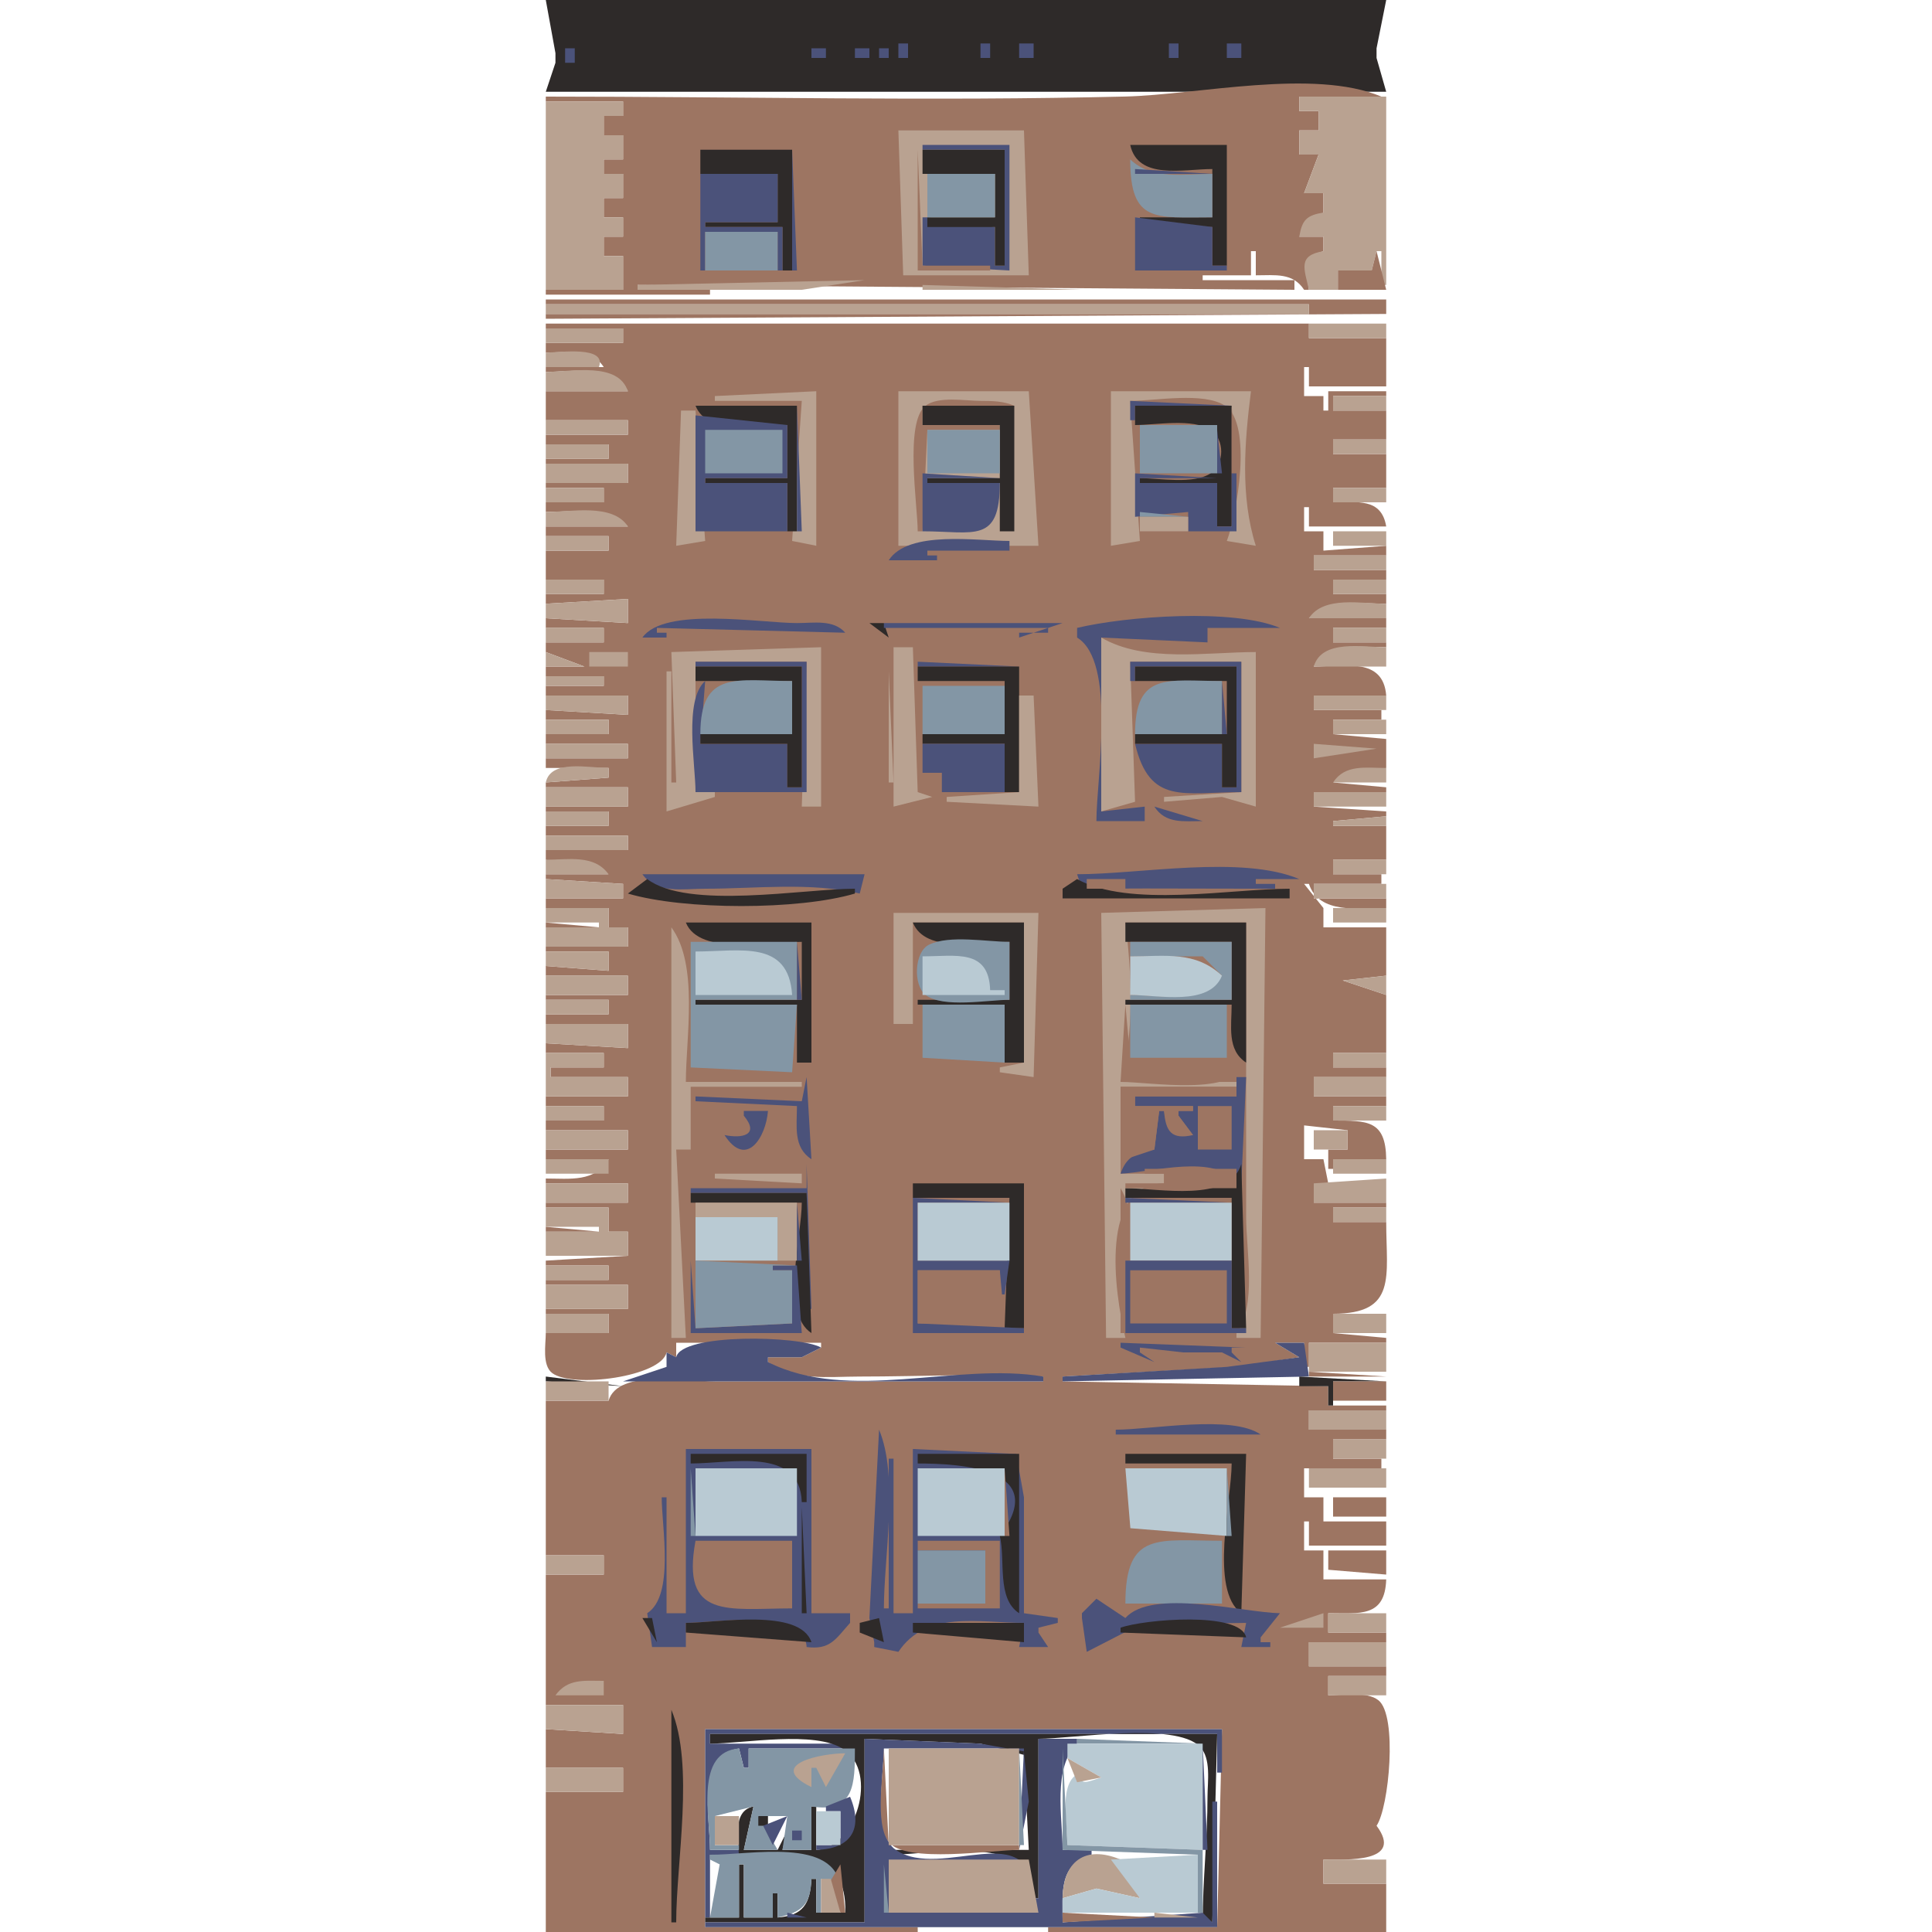 <svg width="400" xmlns="http://www.w3.org/2000/svg" viewBox="0 0 400 400" height="400">
<path fill="#2e2a29" d="m113,0l2,11v2l-2,6h174l-2-7v-2l2-10h-174z"/>
<path fill="#4b527a" d="m186,9v3h2v-3h-2m17,0v3h2v-3h-2m8,0v3h3v-3h-3m31,0v3h2v-3h-2m12,0v3h3v-3h-3m-137,1v3h2v-3h-2m51,0v2h3v-2h-3m9,0v2h3v-2h-3m5,0v2h2v-2h-2z"/>
<path fill="#9d7562" d="m113,20v1h16v3h-4v4h4v5h-4v3h4v5h-4v4h4v4h-4v4h4v7h-16v1h34v-1h-15v-1l136,1v-2h-19v-1h10v-5h1v5c3.99,.003 7.67-.598 10,3h1c-.49-4.124-1.64-6.587 3-8v-3h-5l5-5v-4h-4l3-8h-4v-5h4v-4h-4v-3h17c-14.06-5.898-37.97-.383-53-.015-39.95,.979-80.04,.015-120,.015z"/>
<path fill="#b9a291" d="m269,20v3h4v4h-4v5h4l-3,8h4v4c-3.47,.576-4.42,1.526-5,5h5v3c-5.41,.89-3.95,3.666-3,8h6v-4h7l1-4h1v7h1v-39h-18m-156,1v39h16v-7h-4v-4h4v-4h-4v-4h4v-5h-4v-3h4v-5h-4v-4h4v-3h-16m73,6l1,30h26l-1-30h-26z"/>
<path fill="#4b527a" d="m191,30v1h17v24h-2v-8l-14-2h-1v10l18,1v-26h-18z"/>
<path fill="#2e2a29" d="m234,30c1.6,7.342 11.02,5 17,5v10h-15v2h15v8h3v-25h-20m-89,1v5h16v10h-15v1h16v9h2v-25h-19z"/>
<path fill="#4b527a" d="m164,31v25h1l-1-25z"/>
<path fill="#9d7562" d="m190,31v25h15v-1h-14l-1-24z"/>
<path fill="#2e2a29" d="m191,31v5h15v9h-14v2h14v8h2v-24h-17z"/>
<path fill="#8396a5" d="m234,33c0,13.252 5.15,12 17,12v-9c-5.85,0-12.48,1.317-17-3z"/>
<path fill="#4b527a" d="m235,35v1h16l-16-1m-90,1v20h1v-8h15v8h1v-9h-16v-1h15v-10h-16z"/>
<path fill="#8396a5" d="m192,36v9h14v-9h-14z"/>
<path fill="#4b527a" d="m235,45v11h19v-1h-3v-8l-16-2z"/>
<path fill="#8396a5" d="m146,48v8h15v-8h-15z"/>
<path fill="#9d7562" d="m285,52l-1,4h-7v4h10l-2-8z"/>
<path fill="#b9a291" d="m132,59v1h34l13-2-47,1m59,0v1h33l-33-1z"/>
<path fill="#9d7562" d="m113,62v1h158v2h-158v1l174-1v-3h-174z"/>
<path fill="#b9a291" d="m113,63v2h158v-2h-158z"/>
<path fill="#9d7562" d="m113,67v1h16v3h-16v2c4.39,0 9.38-1.033 12,3h-1l-1-2-10,2v1c5.81,0 13.8-1.8 17,4h-17v6h17v3h-17v2h13v3h-13v1h17v4h-17v1h12v3h-12v2c5.77,0 12.7-1.39 17,3h-17v2h13v3h-13v6h12v3h-12v2l17-1v5l-17-1v2h12v3h-12v2l8,3h-8v2h12v2h-12v2h17v4l-17-1v2h13v3h-13v2h17v3h-17v2h13v2l-13,1v1h17v4h-17v1h13v3h-13v2h17v3h-17v2l13,3h-13v1l16,1v3h-16v2h13v4h4v4h-17v1h13v4l-13-1v2h17v4h-17v1h13v3h-13v2h17v5l-17-1v2h12v3h-11v2h16v4h-17v2h12v3h-12v2h17v4h-17v2h13c-2.81,4.81-7.98,4-13,4v1h17v4h-17v1h13v5h4v5l-17,1v1h13v3h-13v1h17v5h-17v1h13v4h-13c0,2.34-.81,6.66 1.33,8.28 4.26,3.2 22.59,.75 23.67-4.28l2,1v-3h30v1l-4,2h-7v1c5.76,4 12.25,3 19,3 12.7,0 25.33-.66 38,0v1h-68c-5.65,0-20.05-2.68-22,4h-13v32h12v4h-12v27h16v6l-16-1v8h16v5h-16v29h77v-1h-44v-41h107l-1,41h-35v1h70v-10h-13v-5c4.68,0 16.77,.75 11-7 2.58-3.77 4.38-22.8 .4-25.97-2.44-1.94-7.48-1.03-10.4-1.03v-4h12v-2h-16v-5h16v-2h-12v-4c6.57,0 11.74,.91 12-7h-13v-6h-4v-6h1v5h16v-5h-13v-5h-4v-6h16v-2h-10v-4h11v-2h-16v-4h16v-1h-12v-4l-55-1v-1l36-2 13-2-5-3h6v5h1v-5h16v-1l-11-1v-4c13.31,0 11-7.69 11-19h-11v-3h11v-1h-15l3-4-1-5h-4v-7l9,1v4h-4v4h1l11-2c-.1-8.06-3.83-8-11-8v-3h11v-2h-15v-4h15v-2h-11v-3h11v-12l-9-3 9-1v-10h-13v-4l-4-5h1c2.1,6.38 10.45,5 16,5v-2h-15v-3h14v-2h-10v-3h11v-7h-11v-1l11-1v-1l-15-1v-3h15v-1l-11-1 11-3v-6l-11-1v-3h10v-2h-14v-3h15c-.63-8.04-8.76-6-15-6 3.13-5.11 9.66-4 15-4v-1h-11v-3h11v-2h-16c4.14-4.23 10.44-3 16-3v-2h-11v-3h11v-2h-15v-3h15v-2l-13,1v-4h-4v-5h1v4h16c-.99-5.96-5.98-5-11-5v-3h11v-7h-11v-3h11v-6h-11v-3h11v-1h-12v4h-1v-3h-4v-6h1v4h16v-10h-16v-3h-158z"/>
<path fill="#b9a291" d="m271,67v3h16v-3h-16m-158,1v3h16v-3h-16m0,5v3h11c1.7-4.509-8.21-3-11-3m0,4v4h17c-2.05-6.176-11.61-4-17-4m35,5v1h18l-2,29 5,1v-32l-21,1m38-1v32h29l-2-32h-27m44,0v32l6-1-2-29c5.18,0 15.25-1.932 19.68,1.028 5.72,3.813 2.38,22.612 .32,27.972l6,1c-3.24-10.22-2.33-21.486-1-32h-29m46,1v3h11v-3h-11z"/>
<path fill="#9d7562" d="m190,110h1l1-21h15v-1h-16v-4h19c-2.32-.974-4.46-.988-7-.999-3.11-.013-8.79-1.04-11.4,1.027-4.36,3.458-1.6,20.692-1.6,25.972z"/>
<path fill="#4b527a" d="m234,83v4h1v-3h20l-21-1z"/>
<path fill="#2e2a29" d="m144,84c2.58,6.41 13.16,4 19,4v11h-17v1h17v10h2v-26h-21z"/>
<path fill="#4b527a" d="m165,84v26h1l-1-26z"/>
<path fill="#2e2a29" d="m191,84v4h16v11h-15v1h15v10h3v-26h-19m44,0v4c4.32,0 11.96-1.46 15.68,1.028 2.88,1.924 2.88,7.02 0,8.944-3.54,2.368-10.59,1.028-14.68,1.028v1h16v9h3v-25h-20z"/>
<path fill="#9d7562" d="m255,84v14h1l-1-14z"/>
<path fill="#b9a291" d="m141,85l-1,28 6-1-2-27h-3z"/>
<path fill="#4b527a" d="m144,86v24h19v-10h-17v-1h17v-11l-19-2z"/>
<path fill="#b9a291" d="m113,87v3h17v-3h-17z"/>
<path fill="#8396a5" d="m236,88v10h16v-10h-16m-90,1v9h16v-9h-16m46,0v9h15v-9h-15z"/>
<path fill="#4b527a" d="m252,89v9h1l-1-9z"/>
<path fill="#b9a291" d="m276,91v3h11v-3h-11m-163,1v3h13v-3h-13m0,4v4h17v-4h-17z"/>
<path fill="#4b527a" d="m191,98v12c10.73,0 16,2.66 16-10h-15v-1h15l-16-1m44,0v9l11-1v4h10v-12h-1v11h-3v-9h-16v-1h16l-17-1z"/>
<path fill="#b9a291" d="m113,101v3h12v-3h-12m163,0v3h11v-3h-11m-163,5v3h17c-3.15-4.86-11.77-3-17-3z"/>
<path fill="#8396a5" d="m236,106v1h10l-10-1z"/>
<path fill="#b9a291" d="m236,107v3h10v-3h-10m40,3v3h11v-3h-11m-163,1v3h13v-3h-13z"/>
<path fill="#4b527a" d="m184,116h10v-1h-2v-1h17v-2c-6.7,0-20.92-2.3-25,4z"/>
<path fill="#b9a291" d="m272,115v3h15v-3h-15m-159,5v3h12v-3h-12m163,0v3h11v-3h-11m-163,5v3l17,1v-5l-17,1m158,3h16v-3c-5.07,0-12.94-1.72-16,3z"/>
<path fill="#4b527a" d="m133,132h5v-1h-2v-1l39,1c-2.44-2.79-6.48-2-10-2-7.41,0-27.44-3.46-32,3z"/>
<path fill="#2e2a29" d="m180,129l4,3-1-3h-3z"/>
<path fill="#4b527a" d="m183,129v1h34v1h-6v1l9-3h-37m40,1v2c8.19,5.02 4,29.1 4,38h10v-3l-9,1v-36l22,1v-3h15c-9.71-4.07-31.79-2.43-42,0z"/>
<path fill="#b9a291" d="m113,130v3h12v-3h-12m163,0v3h11v-3h-11m-48,2v36l7-2-1-29h23v27l-16,1v1l12-1 7,2v-32c-10.1,0-22.98,2.26-32-3m-89,3l1,27h-1v-23h-1v29l10-3v-1h-4v-27h23l-1,30h4v-33l-31,1m46-1v33l8-2-3-1-1-30h-4m87,4h15v-4c-4.84,0-13.33-1.72-15,4m-159-3v3h8l-8-3m9,0v3h8v-3h-8z"/>
<path fill="#4b527a" d="m144,137v1h22v25h-3v-9h-18l1-13c-4.46,3.9-2,17.28-2,23h23v-27h-23m46,0v1h21l-21-1m44,0v4h1v-3h21v25h-3v-9h-18c3.04,12.74 10.02,10 22,10v-27h-23z"/>
<path fill="#2e2a29" d="m144,138v3h20v11h-19v2h18v9h3v-25h-22m46,0v3h18v11h-17v2h17v10h3v-26h-21m45,0v3h19v11h-19v2h18v9h3v-25h-21z"/>
<path fill="#b9a291" d="m184,139v23h1l-1-23m-71,1v2h12v-2h-12z"/>
<path fill="#8396a5" d="m145,152h19v-11c-11.33,0-19-2.44-19,11m90,0h18v-11c-11.16,0-18-2.06-18,11z"/>
<path fill="#4b527a" d="m253,141v11h1l-1-11z"/>
<path fill="#8396a5" d="m191,142v10h17v-10h-17z"/>
<path fill="#b9a291" d="m113,144v3l17,1v-4h-17m98,0v20l-15,1v1l19,1-1-23h-3m61,0v3h15v-3h-15m-159,5v3h13v-3h-13m163,0v3h11v-3h-11m-163,5v3h17v-3h-17z"/>
<path fill="#4b527a" d="m191,154v6h4v4h13v-10h-17z"/>
<path fill="#b9a291" d="m272,154v3l13-2-13-1m-159,8l13-1v-2c-4.1,0-11.96-1.85-13,3m163,0h11v-3c-4.19,0-8.52-.82-11,3z"/>
<path fill="#8396a5" d="m192,160l3,3-3-3z"/>
<path fill="#b9a291" d="m113,163v4h17v-4h-17m159,1v3h15v-3h-15z"/>
<path fill="#4b527a" d="m239,167c2.33,3.6 6.01,3 10,3l-10-3z"/>
<path fill="#b9a291" d="m113,168v3h13v-3h-13m163,2v1h11v-2l-11,1m-163,3v3h17v-3h-17m0,5v3h13c-2.99-4.14-8.32-3-13-3m163,0v3h11v-3h-11z"/>
<path fill="#4b527a" d="m133,181c2.99,4.14 8.31,3 13,3 10.36,0 21.88-1.41 32,1l1-4h-46m90,0l1,3 13.04-.05 26.96,.05v-1h-4v-1h9c-11.94-5.01-33-1-46-1z"/>
<path fill="#b9a291" d="m113,182v4h16v-3l-16-1z"/>
<path fill="#2e2a29" d="m130,185c11.67,3.45 35.33,3.45 47,0v-1c-10.57,0-34.56,4.4-43-2l-4,3m93-3l-3,2v2h47v-2c-12.24,0-33.2,4.01-44-2z"/>
<path fill="#9d7562" d="m225,182v2h8v-2h-8z"/>
<path fill="#b9a291" d="m272,183v3h15v-3h-15m-159,5v3h11v1h-11v4h17v-4h-4v-4h-13m115,1l1,88h4c-2.34-9.84-5.35-31.84 8-32v-2h-9v-18h24v-1h-24c2.92-9.86 2.28-22.87 1-33h25v61c0,6.83 2.24,18.41-2,24v1h5l1-89-34,1m48-1v3h11v-3h-11m-91,1v23h4v-21h23v29l-5,1v1l7,1 1-34h-30z"/>
<path fill="#9d7562" d="m113,191v1h11l-11-1z"/>
<path fill="#2e2a29" d="m142,191c2.81,6.98 17.56,4 24,4v12h-22v1h21v12h3v-29h-26m47,0c2.63,6.54 14.03,4 20,4v12h-19v1h18v12h4v-29h-23m44,0v4h22v12h-22v1h22c0,4.39-1.03,9.38 3,12v-29h-25z"/>
<path fill="#b9a291" d="m139,192v85h3l-2-39h3v-13h23v-1h-24c0-9.19 2.7-24.27-3-32z"/>
<path fill="#8396a5" d="m143,195v26l21,1 1-14h-21v-1h21v-12h-22z"/>
<path fill="#4b527a" d="m165,195v12h1l-1-12z"/>
<path fill="#8396a5" d="m209,207v-12c-4.68,0-12.42-1.49-16.68,.6-3.04,1.5-3.29,8.33-.72,10.37 3.56,2.82 13.04,1.03 17.4,1.03m25-12v3h15l4,4c-3.72,6.06-12.7,4-19,4v1h21v-12h-21z"/>
<path fill="#b9a291" d="m113,197v3l13,1v-4h-13z"/>
<path fill="#b9cad3" d="m144,197v9h20c-.74-11.53-10.78-9-20-9m47,1v8h17v-1h-3c-.28-8.65-7.11-7-14-7m43,0v8c5.84,0 16.42,2.41 19-4-5.55-5.16-11.6-4-19-4z"/>
<path fill="#b9a291" d="m113,202v4h17v-4h-17m165,1l9,3v-4l-9,1m-165,4v3h13v-3h-13z"/>
<path fill="#8396a5" d="m191,208v11l17,1v-12h-17z"/>
<path fill="#9d7562" d="m233,208l-1,16c6.38,0 23.5,3.11 26-4l-24-1-1-11z"/>
<path fill="#8396a5" d="m234,208v11h20v-11h-20z"/>
<path fill="#4b527a" d="m254,208l2,12-2-12z"/>
<path fill="#b9a291" d="m113,212v4l17,1v-5h-17m0,6v9h17v-4h-16v-2h11v-3h-12m163,0v3h11v-3h-11z"/>
<path fill="#4b527a" d="m167,223l-1,5-22-1v1l21,1c0,4.19-.82,8.52 3,11l-1-17m89,0v4h-21v2h12v1h-3v1l3,4c-4.09,.36-5.36-1.01-6-5h-1l-1,8c-3.59,.49-5.82,1.46-7,5 6.42-.28 19.93-4.28 24,2h1l1-22h-2z"/>
<path fill="#b9a291" d="m272,223v4h15v-4h-15z"/>
<path fill="#9d7562" d="m232,225l1,15 6-2 1-8h1c.34,4.32 1.58,6 6,5l-3-4v-1h3v-1h-12v-2h21v-2h-24z"/>
<path fill="#b9a291" d="m113,229v3h12v-3h-12z"/>
<path fill="#9d7562" d="m248,229v9h7v-9h-7z"/>
<path fill="#b9a291" d="m276,229v3h11v-3h-11z"/>
<path fill="#4b527a" d="m154,230v1c3.33,3.97-.28,4.77-4,4 4.6,7.1 8.61,.29 9-5h-5z"/>
<path fill="#b9a291" d="m113,234v4h17v-4h-17m159,0v4h7v-4h-7m-159,6v3h13v-3h-13m163,0v3h11v-3h-11z"/>
<path fill="#4b527a" d="m167,241v5h-24v1h24v24h1l-1-30z"/>
<path fill="#2e2a29" d="m257,241c-2.46,8.1-17.1,5-24,5v2h22v27h3l-1-34z"/>
<path fill="#9d7562" d="m237,242v1h4v2h-8v1h23v-4h-19z"/>
<path fill="#b9a291" d="m148,243v1l18,1v-2h-18m124,2v4h15v-5l-15,1m-159,0v4h17v-4h-17z"/>
<path fill="#2e2a29" d="m189,245v3h20l-1,27h4v-30h-23z"/>
<path fill="#9d7562" d="m232,246v30h1c0-8.88 3.7-22.14-1-30z"/>
<path fill="#2e2a29" d="m143,247v2h23c0,6.82-4.42,22.84 2,27l-1-29h-24z"/>
<path fill="#4b527a" d="m189,248v28h23v-1l-22-1v-11h17v5h1l1-7h-19v-12h19l-20-1m44,0v1h22l-22-1z"/>
<path fill="#b9a291" d="m144,249v3h17v9h4v-12h-21z"/>
<path fill="#4b527a" d="m165,249v12h1l-1-12z"/>
<path fill="#b9cad3" d="m190,249v12h19v-12h-19m44,0v12h21v-12h-21z"/>
<path fill="#b9a291" d="m113,250v4h11v1h-11v5h17v-5h-4v-5h-13m163,0v3h11v-3h-11z"/>
<path fill="#b9cad3" d="m144,252v9h17v-9h-17z"/>
<path fill="#9d7562" d="m113,254v1h11l-11-1z"/>
<path fill="#4b527a" d="m143,261v15h23l-1-14h-5v1h4v11l-20,1-1-14z"/>
<path fill="#8396a5" d="m144,261v14l20-1v-11h-4v-1h5l-21-1z"/>
<path fill="#4b527a" d="m233,261v15h25v-1h-3v-14h-22z"/>
<path fill="#b9a291" d="m113,262v3h13v-3h-13z"/>
<path fill="#9d7562" d="m190,263v11h18l-1-11h-17m44,0v11h20v-11h-20z"/>
<path fill="#b9a291" d="m113,266v5h17v-5h-17m0,6v4h13v-4h-13m163,0v4h11v-4h-11z"/>
<path fill="#4b527a" d="m140,281l-2-1v3l-9,3h87v-1c-17.97-3.04-40.27,5.49-57-3v-1h7l4-2c-4.34-2.5-28.93-3.01-30,2m92-3v1l7,3-3-2v-1l9,1h8l4,2-2-2v-1h3l-26-1m32,0l5,3-15,2-34,2v1l51-1-1-7h-6z"/>
<path fill="#b9a291" d="m271,278v6h16v-6h-16z"/>
<path fill="#9d7562" d="m271,284v1h16l-16-1z"/>
<path fill="#2e2a29" d="m113,285v1l16,1-16-2m156,0v2h6v4h1v-5h11l-18-1z"/>
<path fill="#b9a291" d="m113,286v4h13v-4h-13z"/>
<path fill="#9d7562" d="m276,286v4h11v-4h-11z"/>
<path fill="#b9a291" d="m271,292v4h16v-4h-16z"/>
<path fill="#4b527a" d="m231,296v1h30c-5.96-4.15-22.48-1-30-1m-49,0l-2,39 1,5v1l5,1c5.78-8.67 16.66-6 26-6l-1,5h6l-2-3v-1l4-1v-1l-7-1v-24l-1.6-8.97-21.4-1.03v34h-4v-32h-1v31h-1c0-10.65 3.11-27.2-1-37z"/>
<path fill="#b9a291" d="m276,298v4h11v-4h-11z"/>
<path fill="#4b527a" d="m142,300v34h-4v-24h-1c0,6.23 2.69,20.31-3,24l1,7h7v-5c6.17,0 24.62-3.26 25,5 4.9,.63 6-1.64 9-5v-2h-8v-34h-26z"/>
<path fill="#2e2a29" d="m143,301v2c8.49,0 22.62-3.53 23,8h1v-10h-24m47,0v2c8.85,0 27.6,1.01 17,15 1.21,5.08-.7,12.95 4,16v-33h-21m43,0v2h22c0,7.59-4.68,26.18 2,31l1-33h-25z"/>
<path fill="#8396a5" d="m143,304v14h1l-1-14z"/>
<path fill="#b9cad3" d="m144,304v14h21v-14h-21m46,0v14h18v-14h-18z"/>
<path fill="#9d7562" d="m208,304v14h1l-1-14z"/>
<path fill="#b9cad3" d="m233,304l1.03,12.4 19.97,1.6v-14h-21z"/>
<path fill="#8396a5" d="m254,304v14h1l-1-14z"/>
<path fill="#b9a291" d="m271,304v4h16v-4h-16z"/>
<path fill="#9d7562" d="m276,310v4h11v-4h-11z"/>
<path fill="#2e2a29" d="m166,312v22h1l-1-22z"/>
<path fill="#9d7562" d="m144,319c-3.05,16.44 6.78,14 20,14v-14h-20m46,0v2h14v11h-14v1h17v-14h-17z"/>
<path fill="#8396a5" d="m233,332h20v-13c-13.21,0-20-2.14-20,13m-43-11v11h14v-11h-14z"/>
<path fill="#9d7562" d="m275,321v4l12,1v-5h-12z"/>
<path fill="#b9a291" d="m113,322v4h12v-4h-12z"/>
<path fill="#4b527a" d="m227,331l-3,3v1l1,7 11.06-5.68 21.94-.32-1,5h6v-1h-2v-1l4-5c-7.56-.14-26.58-5.21-32,1l-6-4z"/>
<path fill="#b9a291" d="m265,337h9v-3l-9,3m10-3v4h12v-4h-12z"/>
<path fill="#2e2a29" d="m133,335l3,5-1-5h-2m45,1v2l5,2-1-5-4,1m45-1l4,4-4-4m-81,1v2l26,2c-2.37-7.15-19.59-4-26-4m47,0v2l23,2v-4h-23m43,1v1l26,1c-1.18-5.48-21.32-3.71-26-2z"/>
<path fill="#b9a291" d="m271,340v5h16v-5h-16m4,7v4h12v-4h-12m-160,4h10v-3c-4.06,0-7.47-.51-10,3m-2,2v5l16,1v-6h-16z"/>
<path fill="#2e2a29" d="m139,354v44h1c0-12.48 3.81-32.54-1-44z"/>
<path fill="#4b527a" d="m146,358v39h1v-13h6v-1h-6c0-6.92-2.93-19.58 6-21l1,4h1v-4h20v-1h-28v-2h105v8h1v-9h-107z"/>
<path fill="#2e2a29" d="m147,359v2c7.02,0 21.72-2.8 27.68,1.18 7.25,4.83 2.56,20.37-5.68,20.82v-9h-1v9h-6l1-4-2,4h-7l2-9c-4.58,.98-3,7.12-3,11 10.86-2.37 22.47-2.24 22,11h-6v-7h-1c-.28,5.14-1.67,7.59-7,8v-5h-1v5h-6v-11h-1v11h-7v1h33v-38l24,1 8.97,2.32 1.03,19.68h-29v1c10.11,0 29.84-4.77 30,9h1v-33c7.11,0 28.24-3.56 33.4,1.6 2.42,2.43 1.6,7.3 1.6,10.4 0,8.7-1,17.28-1,26h2l1-39h-105z"/>
<path fill="#4b527a" d="m179,360v38h-33v1h106v-26h-1v25l-2-2-29,2c0-6.05-.87-12.01 6-14v-1h-6c0-6.73-2.11-17 3-22v-1h-8v33h-1c-.06-17.5-19.05-3.48-28.57-10.03-4.71-3.24-2.43-15.93-2.43-20.97h29l-1,21 2-10-1.03-10.4-8.97-1.6-24-1z"/>
<path fill="#8396a5" d="m223,360v1h26l-26-1z"/>
<path fill="#b9cad3" d="m221,361v3l7,4c-3.02,1-4.7,1.82-4-1-5.06,1.08-3,10.69-3,15l28,1v-22h-28z"/>
<path fill="#4b527a" d="m249,361v22h1l-1-22z"/>
<path fill="#8396a5" d="m147,383h6v-1h-5v-6l8-2-2,9h7l-4-7h6l-1,7h6v-9c9,1.5 9-4.84 9-12h-22v4h-1l-1-4c-9.19,.72-6,14.1-6,21z"/>
<path fill="#9d7562" d="m183,362c0,4.75-2.02,15.55 1.03,19.4 3.53,4.46 21.55,1.6 26.97,1.6v-1h-27l-1-20z"/>
<path fill="#b9a291" d="m184,362v20h27v-20h-27z"/>
<path fill="#8396a5" d="m211,362v20h1l-1-20m9,0v21l28,1v12h1v-13l-28-1-1-20z"/>
<path fill="#b9a291" d="m168,370v-4h1l2,4 4-7c-4.82,0-16.64,2.26-7,7m53-6l2,5 5-1-7-4m-108,2v5h16v-5h-16z"/>
<path fill="#4b527a" d="m176,372l-5,2v1h3v7h-5v1c7.01-.17 9.86-4.19 7-11z"/>
<path fill="#b9cad3" d="m169,375v7h5v-7h-5z"/>
<path fill="#b9a291" d="m148,376v6h5v-6h-5z"/>
<path fill="#2e2a29" d="m157,376v2h2v-2h-2z"/>
<path fill="#4b527a" d="m158,378l2,4 3-6-5,2m6,1v2h2v-2h-2z"/>
<path fill="#8396a5" d="m147,384v1l2,1-2,11h6v-11h1v11h6v-5h1v5c5.14-1.14 6.82-2.66 7-8h1v7h1v-7l4,2c-.82-10.81-18.9-6.9-27-7z"/>
<path fill="#b9a291" d="m220,393l7-2 9,2-4-8c-7.42-3.11-11.91,.49-12,8z"/>
<path fill="#b9cad3" d="m230,385l6,8-9-2-7,2v3h28v-12l-18,1z"/>
<path fill="#b9a291" d="m184,385v11h31l-2-11h-29m90,0v5h13v-5h-13z"/>
<path fill="#2e2a29" d="m168.33,386.67l.34,.66-.34-.66z"/>
<path fill="#9d7562" d="m174,386l-3,5 3,5h1l-1-10z"/>
<path fill="#8396a5" d="m183,386v10h1l-1-10z"/>
<path fill="#b9a291" d="m170,389v7h4l-2-7h-2z"/>
<path fill="#4b527a" d="m163,396v1h4l-4-1z"/>
<path fill="#9d7562" d="m220,396v2l19-1-19-1z"/>
<path fill="#b9a291" d="m239,396v1h9l-9-1z"/>
</svg>
